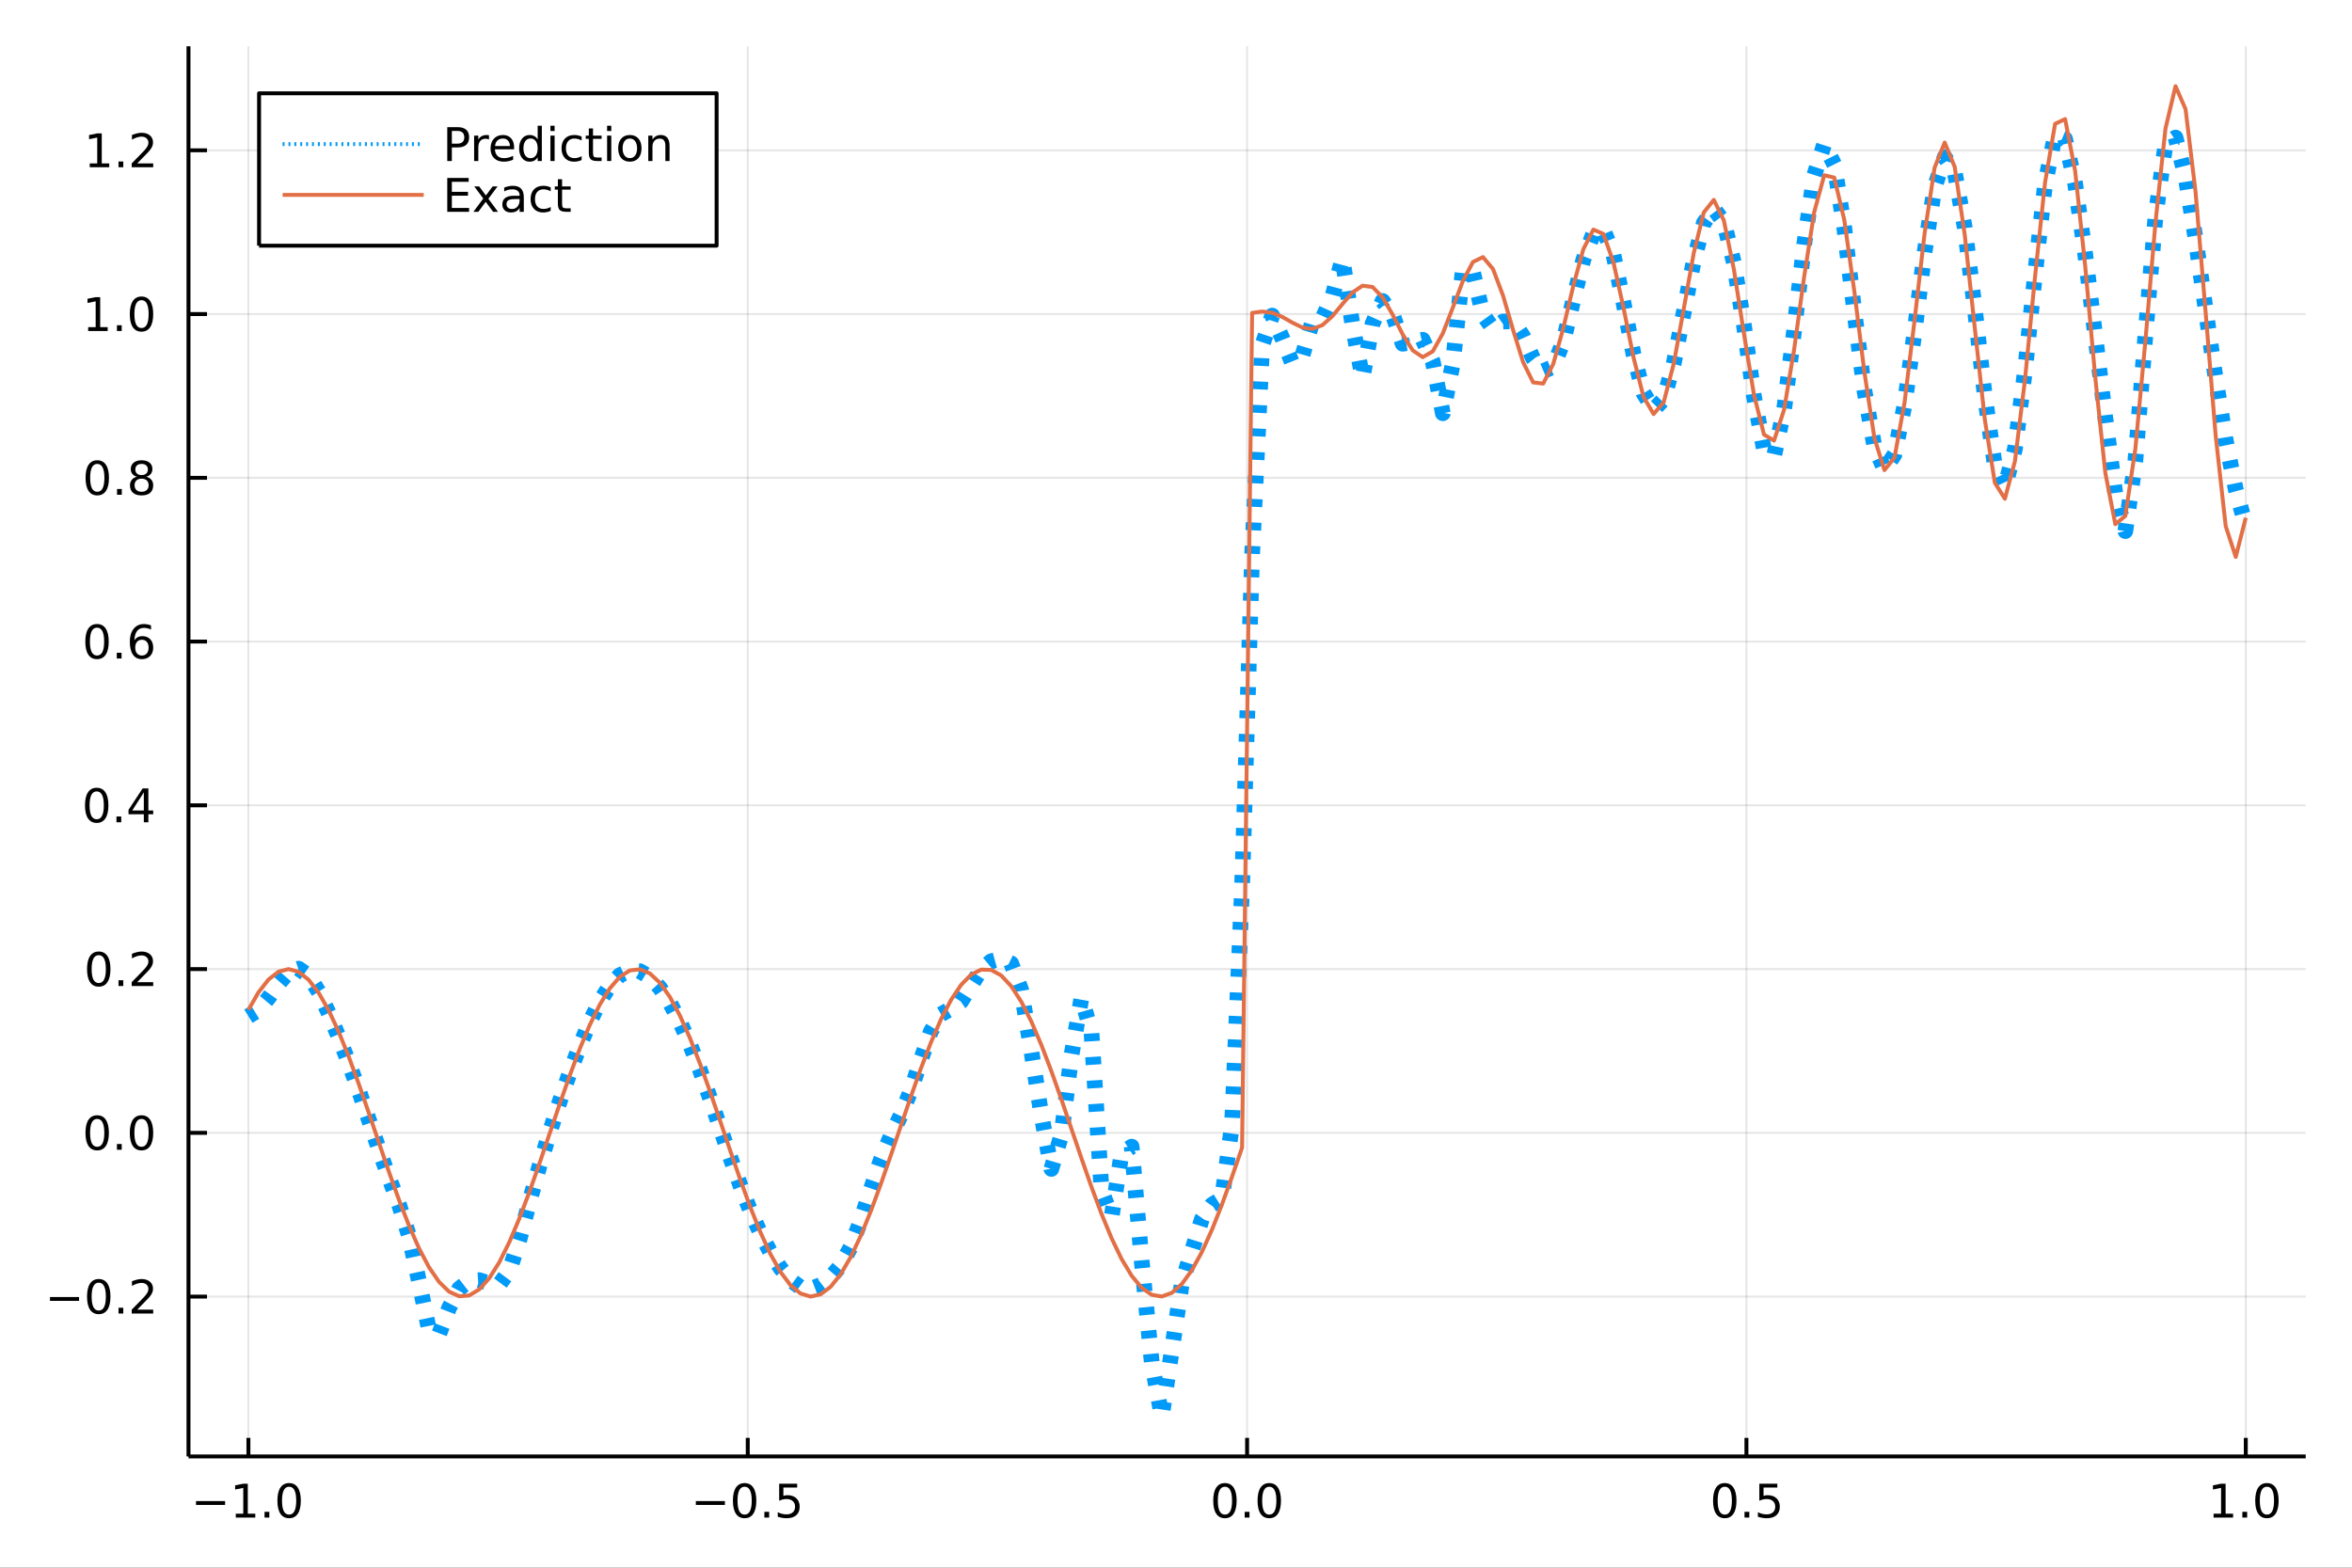 <?xml version="1.0" encoding="utf-8"?>
<svg xmlns="http://www.w3.org/2000/svg" xmlns:xlink="http://www.w3.org/1999/xlink" width="600" height="400" viewBox="0 0 2400 1600">
<rect x="0" y="0" width="2400" height="1600" fill="#333333" stroke="none"/>
<defs>
  <clipPath id="clip690">
    <rect x="0" y="0" width="2400" height="1600"/>
  </clipPath>
</defs>
<path clip-path="url(#clip690)" d="
M0 1600 L2400 1600 L2400 0 L0 0  Z
  " fill="#ffffff" fill-rule="evenodd" fill-opacity="1"/>
<defs>
  <clipPath id="clip691">
    <rect x="480" y="0" width="1681" height="1600"/>
  </clipPath>
</defs>
<path clip-path="url(#clip690)" d="
M192.339 1486.45 L2352.76 1486.45 L2352.76 47.244 L192.339 47.244  Z
  " fill="#ffffff" fill-rule="evenodd" fill-opacity="1"/>
<defs>
  <clipPath id="clip692">
    <rect x="192" y="47" width="2161" height="1440"/>
  </clipPath>
</defs>
<polyline clip-path="url(#clip692)" style="stroke:#000000; stroke-linecap:butt; stroke-linejoin:round; stroke-width:2; stroke-opacity:0.1; fill:none" points="
  253.483,1486.45 253.483,47.244 
  "/>
<polyline clip-path="url(#clip692)" style="stroke:#000000; stroke-linecap:butt; stroke-linejoin:round; stroke-width:2; stroke-opacity:0.1; fill:none" points="
  763.015,1486.45 763.015,47.244 
  "/>
<polyline clip-path="url(#clip692)" style="stroke:#000000; stroke-linecap:butt; stroke-linejoin:round; stroke-width:2; stroke-opacity:0.1; fill:none" points="
  1272.55,1486.45 1272.55,47.244 
  "/>
<polyline clip-path="url(#clip692)" style="stroke:#000000; stroke-linecap:butt; stroke-linejoin:round; stroke-width:2; stroke-opacity:0.1; fill:none" points="
  1782.08,1486.45 1782.08,47.244 
  "/>
<polyline clip-path="url(#clip692)" style="stroke:#000000; stroke-linecap:butt; stroke-linejoin:round; stroke-width:2; stroke-opacity:0.1; fill:none" points="
  2291.61,1486.45 2291.61,47.244 
  "/>
<polyline clip-path="url(#clip690)" style="stroke:#000000; stroke-linecap:butt; stroke-linejoin:round; stroke-width:4; stroke-opacity:1; fill:none" points="
  192.339,1486.45 2352.76,1486.45 
  "/>
<polyline clip-path="url(#clip690)" style="stroke:#000000; stroke-linecap:butt; stroke-linejoin:round; stroke-width:4; stroke-opacity:1; fill:none" points="
  253.483,1486.45 253.483,1467.55 
  "/>
<polyline clip-path="url(#clip690)" style="stroke:#000000; stroke-linecap:butt; stroke-linejoin:round; stroke-width:4; stroke-opacity:1; fill:none" points="
  763.015,1486.45 763.015,1467.55 
  "/>
<polyline clip-path="url(#clip690)" style="stroke:#000000; stroke-linecap:butt; stroke-linejoin:round; stroke-width:4; stroke-opacity:1; fill:none" points="
  1272.55,1486.45 1272.55,1467.55 
  "/>
<polyline clip-path="url(#clip690)" style="stroke:#000000; stroke-linecap:butt; stroke-linejoin:round; stroke-width:4; stroke-opacity:1; fill:none" points="
  1782.08,1486.45 1782.08,1467.55 
  "/>
<polyline clip-path="url(#clip690)" style="stroke:#000000; stroke-linecap:butt; stroke-linejoin:round; stroke-width:4; stroke-opacity:1; fill:none" points="
  2291.61,1486.45 2291.61,1467.55 
  "/>
<path clip-path="url(#clip690)" d="M200.011 1532.02 L229.686 1532.02 L229.686 1535.95 L200.011 1535.95 L200.011 1532.02 Z" fill="#000000" fill-rule="evenodd" fill-opacity="1" /><path clip-path="url(#clip690)" d="M240.589 1544.91 L248.228 1544.91 L248.228 1518.55 L239.918 1520.21 L239.918 1515.95 L248.182 1514.29 L252.858 1514.29 L252.858 1544.91 L260.497 1544.91 L260.497 1548.85 L240.589 1548.85 L240.589 1544.91 Z" fill="#000000" fill-rule="evenodd" fill-opacity="1" /><path clip-path="url(#clip690)" d="M269.941 1542.97 L274.825 1542.97 L274.825 1548.85 L269.941 1548.85 L269.941 1542.97 Z" fill="#000000" fill-rule="evenodd" fill-opacity="1" /><path clip-path="url(#clip690)" d="M295.01 1517.37 Q291.399 1517.37 289.57 1520.93 Q287.765 1524.47 287.765 1531.6 Q287.765 1538.71 289.57 1542.27 Q291.399 1545.82 295.01 1545.82 Q298.644 1545.82 300.45 1542.27 Q302.279 1538.71 302.279 1531.6 Q302.279 1524.47 300.45 1520.93 Q298.644 1517.37 295.01 1517.37 M295.01 1513.66 Q300.82 1513.66 303.876 1518.27 Q306.955 1522.85 306.955 1531.6 Q306.955 1540.33 303.876 1544.94 Q300.82 1549.52 295.01 1549.52 Q289.2 1549.52 286.121 1544.94 Q283.066 1540.33 283.066 1531.6 Q283.066 1522.85 286.121 1518.27 Q289.2 1513.66 295.01 1513.66 Z" fill="#000000" fill-rule="evenodd" fill-opacity="1" /><path clip-path="url(#clip690)" d="M710.041 1532.02 L739.717 1532.02 L739.717 1535.95 L710.041 1535.95 L710.041 1532.02 Z" fill="#000000" fill-rule="evenodd" fill-opacity="1" /><path clip-path="url(#clip690)" d="M759.809 1517.37 Q756.198 1517.37 754.369 1520.93 Q752.564 1524.47 752.564 1531.6 Q752.564 1538.71 754.369 1542.27 Q756.198 1545.82 759.809 1545.82 Q763.443 1545.82 765.249 1542.27 Q767.077 1538.71 767.077 1531.6 Q767.077 1524.47 765.249 1520.93 Q763.443 1517.37 759.809 1517.37 M759.809 1513.66 Q765.619 1513.66 768.675 1518.27 Q771.753 1522.85 771.753 1531.6 Q771.753 1540.33 768.675 1544.94 Q765.619 1549.52 759.809 1549.52 Q753.999 1549.52 750.92 1544.94 Q747.865 1540.33 747.865 1531.6 Q747.865 1522.85 750.92 1518.27 Q753.999 1513.66 759.809 1513.66 Z" fill="#000000" fill-rule="evenodd" fill-opacity="1" /><path clip-path="url(#clip690)" d="M779.971 1542.97 L784.855 1542.97 L784.855 1548.85 L779.971 1548.85 L779.971 1542.97 Z" fill="#000000" fill-rule="evenodd" fill-opacity="1" /><path clip-path="url(#clip690)" d="M795.087 1514.29 L813.443 1514.29 L813.443 1518.22 L799.369 1518.22 L799.369 1526.7 Q800.387 1526.35 801.406 1526.19 Q802.425 1526 803.443 1526 Q809.23 1526 812.61 1529.17 Q815.989 1532.34 815.989 1537.76 Q815.989 1543.34 812.517 1546.44 Q809.045 1549.52 802.725 1549.52 Q800.55 1549.52 798.281 1549.15 Q796.036 1548.78 793.628 1548.04 L793.628 1543.34 Q795.712 1544.47 797.934 1545.03 Q800.156 1545.58 802.633 1545.58 Q806.637 1545.58 808.975 1543.48 Q811.313 1541.37 811.313 1537.76 Q811.313 1534.15 808.975 1532.04 Q806.637 1529.94 802.633 1529.94 Q800.758 1529.94 798.883 1530.35 Q797.031 1530.77 795.087 1531.65 L795.087 1514.29 Z" fill="#000000" fill-rule="evenodd" fill-opacity="1" /><path clip-path="url(#clip690)" d="M1249.93 1517.37 Q1246.32 1517.37 1244.49 1520.93 Q1242.69 1524.47 1242.69 1531.6 Q1242.69 1538.71 1244.49 1542.27 Q1246.32 1545.82 1249.93 1545.82 Q1253.57 1545.82 1255.37 1542.27 Q1257.2 1538.71 1257.2 1531.6 Q1257.2 1524.47 1255.37 1520.93 Q1253.57 1517.37 1249.93 1517.37 M1249.93 1513.66 Q1255.74 1513.66 1258.8 1518.27 Q1261.88 1522.85 1261.88 1531.6 Q1261.88 1540.33 1258.8 1544.94 Q1255.74 1549.52 1249.93 1549.52 Q1244.12 1549.52 1241.04 1544.94 Q1237.99 1540.33 1237.99 1531.6 Q1237.99 1522.85 1241.04 1518.27 Q1244.12 1513.66 1249.93 1513.66 Z" fill="#000000" fill-rule="evenodd" fill-opacity="1" /><path clip-path="url(#clip690)" d="M1270.09 1542.97 L1274.98 1542.97 L1274.98 1548.85 L1270.09 1548.85 L1270.09 1542.97 Z" fill="#000000" fill-rule="evenodd" fill-opacity="1" /><path clip-path="url(#clip690)" d="M1295.16 1517.37 Q1291.55 1517.37 1289.72 1520.93 Q1287.92 1524.47 1287.92 1531.6 Q1287.92 1538.71 1289.72 1542.27 Q1291.55 1545.82 1295.16 1545.82 Q1298.8 1545.82 1300.6 1542.27 Q1302.43 1538.71 1302.43 1531.6 Q1302.43 1524.47 1300.6 1520.93 Q1298.8 1517.37 1295.16 1517.37 M1295.16 1513.66 Q1300.97 1513.66 1304.03 1518.27 Q1307.11 1522.85 1307.11 1531.6 Q1307.11 1540.33 1304.03 1544.94 Q1300.97 1549.52 1295.16 1549.52 Q1289.35 1549.52 1286.27 1544.94 Q1283.22 1540.33 1283.22 1531.6 Q1283.22 1522.85 1286.27 1518.27 Q1289.35 1513.66 1295.16 1513.66 Z" fill="#000000" fill-rule="evenodd" fill-opacity="1" /><path clip-path="url(#clip690)" d="M1759.96 1517.37 Q1756.35 1517.37 1754.52 1520.93 Q1752.72 1524.47 1752.72 1531.6 Q1752.72 1538.71 1754.52 1542.27 Q1756.35 1545.82 1759.96 1545.82 Q1763.6 1545.82 1765.4 1542.27 Q1767.23 1538.71 1767.23 1531.6 Q1767.23 1524.47 1765.4 1520.93 Q1763.6 1517.37 1759.96 1517.37 M1759.96 1513.66 Q1765.77 1513.66 1768.83 1518.27 Q1771.91 1522.85 1771.91 1531.6 Q1771.91 1540.33 1768.83 1544.94 Q1765.77 1549.52 1759.96 1549.52 Q1754.15 1549.52 1751.07 1544.94 Q1748.02 1540.33 1748.02 1531.6 Q1748.02 1522.85 1751.07 1518.27 Q1754.15 1513.66 1759.96 1513.66 Z" fill="#000000" fill-rule="evenodd" fill-opacity="1" /><path clip-path="url(#clip690)" d="M1780.12 1542.97 L1785.01 1542.97 L1785.01 1548.85 L1780.12 1548.85 L1780.12 1542.97 Z" fill="#000000" fill-rule="evenodd" fill-opacity="1" /><path clip-path="url(#clip690)" d="M1795.24 1514.29 L1813.6 1514.29 L1813.6 1518.22 L1799.52 1518.22 L1799.52 1526.7 Q1800.54 1526.35 1801.56 1526.19 Q1802.58 1526 1803.6 1526 Q1809.38 1526 1812.76 1529.17 Q1816.14 1532.34 1816.14 1537.76 Q1816.14 1543.34 1812.67 1546.44 Q1809.2 1549.52 1802.88 1549.52 Q1800.7 1549.52 1798.43 1549.15 Q1796.19 1548.78 1793.78 1548.04 L1793.78 1543.34 Q1795.86 1544.47 1798.09 1545.03 Q1800.31 1545.58 1802.79 1545.58 Q1806.79 1545.58 1809.13 1543.48 Q1811.47 1541.37 1811.47 1537.76 Q1811.47 1534.15 1809.13 1532.04 Q1806.79 1529.94 1802.79 1529.94 Q1800.91 1529.94 1799.04 1530.35 Q1797.18 1530.77 1795.24 1531.65 L1795.24 1514.29 Z" fill="#000000" fill-rule="evenodd" fill-opacity="1" /><path clip-path="url(#clip690)" d="M2258.76 1544.91 L2266.4 1544.91 L2266.4 1518.55 L2258.09 1520.21 L2258.09 1515.95 L2266.36 1514.29 L2271.03 1514.29 L2271.03 1544.91 L2278.67 1544.91 L2278.67 1548.85 L2258.76 1548.85 L2258.76 1544.91 Z" fill="#000000" fill-rule="evenodd" fill-opacity="1" /><path clip-path="url(#clip690)" d="M2288.12 1542.97 L2293 1542.97 L2293 1548.85 L2288.12 1548.85 L2288.12 1542.97 Z" fill="#000000" fill-rule="evenodd" fill-opacity="1" /><path clip-path="url(#clip690)" d="M2313.19 1517.37 Q2309.57 1517.37 2307.75 1520.93 Q2305.94 1524.47 2305.94 1531.6 Q2305.94 1538.71 2307.75 1542.27 Q2309.57 1545.82 2313.19 1545.82 Q2316.82 1545.82 2318.63 1542.27 Q2320.45 1538.71 2320.45 1531.6 Q2320.45 1524.47 2318.63 1520.93 Q2316.82 1517.37 2313.19 1517.37 M2313.19 1513.66 Q2319 1513.66 2322.05 1518.27 Q2325.13 1522.85 2325.13 1531.6 Q2325.13 1540.33 2322.05 1544.94 Q2319 1549.52 2313.19 1549.52 Q2307.38 1549.52 2304.3 1544.94 Q2301.24 1540.33 2301.24 1531.6 Q2301.24 1522.85 2304.3 1518.27 Q2307.38 1513.66 2313.19 1513.66 Z" fill="#000000" fill-rule="evenodd" fill-opacity="1" /><polyline clip-path="url(#clip692)" style="stroke:#000000; stroke-linecap:butt; stroke-linejoin:round; stroke-width:2; stroke-opacity:0.1; fill:none" points="
  192.339,1323.31 2352.76,1323.31 
  "/>
<polyline clip-path="url(#clip692)" style="stroke:#000000; stroke-linecap:butt; stroke-linejoin:round; stroke-width:2; stroke-opacity:0.1; fill:none" points="
  192.339,1156.18 2352.76,1156.18 
  "/>
<polyline clip-path="url(#clip692)" style="stroke:#000000; stroke-linecap:butt; stroke-linejoin:round; stroke-width:2; stroke-opacity:0.1; fill:none" points="
  192.339,989.054 2352.76,989.054 
  "/>
<polyline clip-path="url(#clip692)" style="stroke:#000000; stroke-linecap:butt; stroke-linejoin:round; stroke-width:2; stroke-opacity:0.1; fill:none" points="
  192.339,821.927 2352.76,821.927 
  "/>
<polyline clip-path="url(#clip692)" style="stroke:#000000; stroke-linecap:butt; stroke-linejoin:round; stroke-width:2; stroke-opacity:0.1; fill:none" points="
  192.339,654.8 2352.76,654.8 
  "/>
<polyline clip-path="url(#clip692)" style="stroke:#000000; stroke-linecap:butt; stroke-linejoin:round; stroke-width:2; stroke-opacity:0.1; fill:none" points="
  192.339,487.673 2352.76,487.673 
  "/>
<polyline clip-path="url(#clip692)" style="stroke:#000000; stroke-linecap:butt; stroke-linejoin:round; stroke-width:2; stroke-opacity:0.1; fill:none" points="
  192.339,320.546 2352.76,320.546 
  "/>
<polyline clip-path="url(#clip692)" style="stroke:#000000; stroke-linecap:butt; stroke-linejoin:round; stroke-width:2; stroke-opacity:0.1; fill:none" points="
  192.339,153.419 2352.76,153.419 
  "/>
<polyline clip-path="url(#clip690)" style="stroke:#000000; stroke-linecap:butt; stroke-linejoin:round; stroke-width:4; stroke-opacity:1; fill:none" points="
  192.339,1486.45 192.339,47.244 
  "/>
<polyline clip-path="url(#clip690)" style="stroke:#000000; stroke-linecap:butt; stroke-linejoin:round; stroke-width:4; stroke-opacity:1; fill:none" points="
  192.339,1323.31 211.236,1323.31 
  "/>
<polyline clip-path="url(#clip690)" style="stroke:#000000; stroke-linecap:butt; stroke-linejoin:round; stroke-width:4; stroke-opacity:1; fill:none" points="
  192.339,1156.18 211.236,1156.18 
  "/>
<polyline clip-path="url(#clip690)" style="stroke:#000000; stroke-linecap:butt; stroke-linejoin:round; stroke-width:4; stroke-opacity:1; fill:none" points="
  192.339,989.054 211.236,989.054 
  "/>
<polyline clip-path="url(#clip690)" style="stroke:#000000; stroke-linecap:butt; stroke-linejoin:round; stroke-width:4; stroke-opacity:1; fill:none" points="
  192.339,821.927 211.236,821.927 
  "/>
<polyline clip-path="url(#clip690)" style="stroke:#000000; stroke-linecap:butt; stroke-linejoin:round; stroke-width:4; stroke-opacity:1; fill:none" points="
  192.339,654.8 211.236,654.8 
  "/>
<polyline clip-path="url(#clip690)" style="stroke:#000000; stroke-linecap:butt; stroke-linejoin:round; stroke-width:4; stroke-opacity:1; fill:none" points="
  192.339,487.673 211.236,487.673 
  "/>
<polyline clip-path="url(#clip690)" style="stroke:#000000; stroke-linecap:butt; stroke-linejoin:round; stroke-width:4; stroke-opacity:1; fill:none" points="
  192.339,320.546 211.236,320.546 
  "/>
<polyline clip-path="url(#clip690)" style="stroke:#000000; stroke-linecap:butt; stroke-linejoin:round; stroke-width:4; stroke-opacity:1; fill:none" points="
  192.339,153.419 211.236,153.419 
  "/>
<path clip-path="url(#clip690)" d="M50.992 1323.76 L80.668 1323.76 L80.668 1327.69 L50.992 1327.69 L50.992 1323.76 Z" fill="#000000" fill-rule="evenodd" fill-opacity="1" /><path clip-path="url(#clip690)" d="M100.76 1309.11 Q97.149 1309.11 95.321 1312.67 Q93.515 1316.21 93.515 1323.34 Q93.515 1330.45 95.321 1334.01 Q97.149 1337.56 100.76 1337.56 Q104.395 1337.56 106.2 1334.01 Q108.029 1330.45 108.029 1323.34 Q108.029 1316.21 106.2 1312.67 Q104.395 1309.11 100.76 1309.11 M100.76 1305.4 Q106.571 1305.4 109.626 1310.01 Q112.705 1314.59 112.705 1323.34 Q112.705 1332.07 109.626 1336.68 Q106.571 1341.26 100.76 1341.26 Q94.95 1341.26 91.871 1336.68 Q88.816 1332.07 88.816 1323.34 Q88.816 1314.59 91.871 1310.01 Q94.95 1305.4 100.76 1305.4 Z" fill="#000000" fill-rule="evenodd" fill-opacity="1" /><path clip-path="url(#clip690)" d="M120.922 1334.71 L125.807 1334.71 L125.807 1340.59 L120.922 1340.59 L120.922 1334.71 Z" fill="#000000" fill-rule="evenodd" fill-opacity="1" /><path clip-path="url(#clip690)" d="M140.019 1336.65 L156.339 1336.65 L156.339 1340.59 L134.394 1340.59 L134.394 1336.65 Q137.056 1333.9 141.64 1329.27 Q146.246 1324.62 147.427 1323.27 Q149.672 1320.75 150.552 1319.01 Q151.455 1317.25 151.455 1315.56 Q151.455 1312.81 149.51 1311.07 Q147.589 1309.34 144.487 1309.34 Q142.288 1309.34 139.834 1310.1 Q137.404 1310.87 134.626 1312.42 L134.626 1307.69 Q137.45 1306.56 139.904 1305.98 Q142.357 1305.4 144.394 1305.4 Q149.765 1305.4 152.959 1308.09 Q156.154 1310.77 156.154 1315.26 Q156.154 1317.39 155.343 1319.31 Q154.556 1321.21 152.45 1323.81 Q151.871 1324.48 148.769 1327.69 Q145.668 1330.89 140.019 1336.65 Z" fill="#000000" fill-rule="evenodd" fill-opacity="1" /><path clip-path="url(#clip690)" d="M99.163 1141.98 Q95.552 1141.98 93.723 1145.54 Q91.918 1149.09 91.918 1156.22 Q91.918 1163.32 93.723 1166.89 Q95.552 1170.43 99.163 1170.43 Q102.797 1170.43 104.603 1166.89 Q106.432 1163.32 106.432 1156.22 Q106.432 1149.09 104.603 1145.54 Q102.797 1141.98 99.163 1141.98 M99.163 1138.28 Q104.973 1138.28 108.029 1142.88 Q111.108 1147.47 111.108 1156.22 Q111.108 1164.94 108.029 1169.55 Q104.973 1174.13 99.163 1174.13 Q93.353 1174.13 90.274 1169.55 Q87.219 1164.94 87.219 1156.22 Q87.219 1147.47 90.274 1142.88 Q93.353 1138.28 99.163 1138.28 Z" fill="#000000" fill-rule="evenodd" fill-opacity="1" /><path clip-path="url(#clip690)" d="M119.325 1167.58 L124.209 1167.58 L124.209 1173.46 L119.325 1173.46 L119.325 1167.58 Z" fill="#000000" fill-rule="evenodd" fill-opacity="1" /><path clip-path="url(#clip690)" d="M144.394 1141.98 Q140.783 1141.98 138.955 1145.54 Q137.149 1149.09 137.149 1156.22 Q137.149 1163.32 138.955 1166.89 Q140.783 1170.43 144.394 1170.43 Q148.029 1170.43 149.834 1166.89 Q151.663 1163.32 151.663 1156.22 Q151.663 1149.09 149.834 1145.54 Q148.029 1141.98 144.394 1141.98 M144.394 1138.28 Q150.205 1138.28 153.26 1142.88 Q156.339 1147.47 156.339 1156.22 Q156.339 1164.94 153.26 1169.55 Q150.205 1174.13 144.394 1174.13 Q138.584 1174.13 135.506 1169.55 Q132.45 1164.94 132.45 1156.22 Q132.45 1147.47 135.506 1142.88 Q138.584 1138.28 144.394 1138.28 Z" fill="#000000" fill-rule="evenodd" fill-opacity="1" /><path clip-path="url(#clip690)" d="M100.76 974.853 Q97.149 974.853 95.321 978.417 Q93.515 981.959 93.515 989.089 Q93.515 996.195 95.321 999.76 Q97.149 1003.3 100.76 1003.3 Q104.395 1003.3 106.2 999.76 Q108.029 996.195 108.029 989.089 Q108.029 981.959 106.2 978.417 Q104.395 974.853 100.76 974.853 M100.76 971.149 Q106.571 971.149 109.626 975.755 Q112.705 980.339 112.705 989.089 Q112.705 997.815 109.626 1002.42 Q106.571 1007.01 100.76 1007.01 Q94.95 1007.01 91.871 1002.42 Q88.816 997.815 88.816 989.089 Q88.816 980.339 91.871 975.755 Q94.95 971.149 100.76 971.149 Z" fill="#000000" fill-rule="evenodd" fill-opacity="1" /><path clip-path="url(#clip690)" d="M120.922 1000.45 L125.807 1000.45 L125.807 1006.33 L120.922 1006.33 L120.922 1000.45 Z" fill="#000000" fill-rule="evenodd" fill-opacity="1" /><path clip-path="url(#clip690)" d="M140.019 1002.4 L156.339 1002.4 L156.339 1006.33 L134.394 1006.33 L134.394 1002.4 Q137.056 999.644 141.64 995.014 Q146.246 990.362 147.427 989.019 Q149.672 986.496 150.552 984.76 Q151.455 983.001 151.455 981.311 Q151.455 978.556 149.51 976.82 Q147.589 975.084 144.487 975.084 Q142.288 975.084 139.834 975.848 Q137.404 976.612 134.626 978.163 L134.626 973.441 Q137.45 972.306 139.904 971.728 Q142.357 971.149 144.394 971.149 Q149.765 971.149 152.959 973.834 Q156.154 976.519 156.154 981.01 Q156.154 983.14 155.343 985.061 Q154.556 986.959 152.45 989.552 Q151.871 990.223 148.769 993.44 Q145.668 996.635 140.019 1002.4 Z" fill="#000000" fill-rule="evenodd" fill-opacity="1" /><path clip-path="url(#clip690)" d="M98.677 807.726 Q95.066 807.726 93.237 811.29 Q91.432 814.832 91.432 821.962 Q91.432 829.068 93.237 832.633 Q95.066 836.175 98.677 836.175 Q102.311 836.175 104.117 832.633 Q105.946 829.068 105.946 821.962 Q105.946 814.832 104.117 811.29 Q102.311 807.726 98.677 807.726 M98.677 804.022 Q104.487 804.022 107.543 808.628 Q110.621 813.212 110.621 821.962 Q110.621 830.688 107.543 835.295 Q104.487 839.878 98.677 839.878 Q92.867 839.878 89.788 835.295 Q86.733 830.688 86.733 821.962 Q86.733 813.212 89.788 808.628 Q92.867 804.022 98.677 804.022 Z" fill="#000000" fill-rule="evenodd" fill-opacity="1" /><path clip-path="url(#clip690)" d="M118.839 833.327 L123.723 833.327 L123.723 839.207 L118.839 839.207 L118.839 833.327 Z" fill="#000000" fill-rule="evenodd" fill-opacity="1" /><path clip-path="url(#clip690)" d="M146.756 808.721 L134.95 827.17 L146.756 827.17 L146.756 808.721 M145.529 804.647 L151.408 804.647 L151.408 827.17 L156.339 827.17 L156.339 831.059 L151.408 831.059 L151.408 839.207 L146.756 839.207 L146.756 831.059 L131.154 831.059 L131.154 826.545 L145.529 804.647 Z" fill="#000000" fill-rule="evenodd" fill-opacity="1" /><path clip-path="url(#clip690)" d="M99.001 640.599 Q95.39 640.599 93.561 644.163 Q91.756 647.705 91.756 654.835 Q91.756 661.941 93.561 665.506 Q95.39 669.048 99.001 669.048 Q102.635 669.048 104.441 665.506 Q106.27 661.941 106.27 654.835 Q106.27 647.705 104.441 644.163 Q102.635 640.599 99.001 640.599 M99.001 636.895 Q104.811 636.895 107.867 641.501 Q110.946 646.085 110.946 654.835 Q110.946 663.561 107.867 668.168 Q104.811 672.751 99.001 672.751 Q93.191 672.751 90.112 668.168 Q87.057 663.561 87.057 654.835 Q87.057 646.085 90.112 641.501 Q93.191 636.895 99.001 636.895 Z" fill="#000000" fill-rule="evenodd" fill-opacity="1" /><path clip-path="url(#clip690)" d="M119.163 666.2 L124.047 666.2 L124.047 672.08 L119.163 672.08 L119.163 666.2 Z" fill="#000000" fill-rule="evenodd" fill-opacity="1" /><path clip-path="url(#clip690)" d="M144.811 652.936 Q141.663 652.936 139.811 655.089 Q137.982 657.242 137.982 660.992 Q137.982 664.719 139.811 666.895 Q141.663 669.048 144.811 669.048 Q147.959 669.048 149.788 666.895 Q151.64 664.719 151.64 660.992 Q151.64 657.242 149.788 655.089 Q147.959 652.936 144.811 652.936 M154.093 638.284 L154.093 642.543 Q152.334 641.71 150.529 641.27 Q148.746 640.83 146.987 640.83 Q142.357 640.83 139.904 643.955 Q137.473 647.08 137.126 653.399 Q138.492 651.386 140.552 650.321 Q142.612 649.233 145.089 649.233 Q150.297 649.233 153.306 652.404 Q156.339 655.552 156.339 660.992 Q156.339 666.316 153.191 669.534 Q150.043 672.751 144.811 672.751 Q138.816 672.751 135.644 668.168 Q132.473 663.561 132.473 654.835 Q132.473 646.64 136.362 641.779 Q140.251 636.895 146.802 636.895 Q148.561 636.895 150.343 637.242 Q152.149 637.589 154.093 638.284 Z" fill="#000000" fill-rule="evenodd" fill-opacity="1" /><path clip-path="url(#clip690)" d="M99.256 473.472 Q95.645 473.472 93.816 477.036 Q92.01 480.578 92.01 487.708 Q92.01 494.814 93.816 498.379 Q95.645 501.921 99.256 501.921 Q102.89 501.921 104.696 498.379 Q106.524 494.814 106.524 487.708 Q106.524 480.578 104.696 477.036 Q102.89 473.472 99.256 473.472 M99.256 469.768 Q105.066 469.768 108.121 474.374 Q111.2 478.958 111.2 487.708 Q111.2 496.434 108.121 501.041 Q105.066 505.624 99.256 505.624 Q93.446 505.624 90.367 501.041 Q87.311 496.434 87.311 487.708 Q87.311 478.958 90.367 474.374 Q93.446 469.768 99.256 469.768 Z" fill="#000000" fill-rule="evenodd" fill-opacity="1" /><path clip-path="url(#clip690)" d="M119.418 499.073 L124.302 499.073 L124.302 504.953 L119.418 504.953 L119.418 499.073 Z" fill="#000000" fill-rule="evenodd" fill-opacity="1" /><path clip-path="url(#clip690)" d="M144.487 488.541 Q141.154 488.541 139.232 490.323 Q137.334 492.106 137.334 495.231 Q137.334 498.356 139.232 500.138 Q141.154 501.921 144.487 501.921 Q147.82 501.921 149.742 500.138 Q151.663 498.333 151.663 495.231 Q151.663 492.106 149.742 490.323 Q147.843 488.541 144.487 488.541 M139.811 486.55 Q136.802 485.81 135.112 483.749 Q133.445 481.689 133.445 478.726 Q133.445 474.583 136.385 472.175 Q139.348 469.768 144.487 469.768 Q149.649 469.768 152.589 472.175 Q155.529 474.583 155.529 478.726 Q155.529 481.689 153.839 483.749 Q152.172 485.81 149.186 486.55 Q152.566 487.337 154.441 489.629 Q156.339 491.921 156.339 495.231 Q156.339 500.254 153.26 502.939 Q150.205 505.624 144.487 505.624 Q138.769 505.624 135.691 502.939 Q132.635 500.254 132.635 495.231 Q132.635 491.921 134.533 489.629 Q136.431 487.337 139.811 486.55 M138.098 479.166 Q138.098 481.851 139.765 483.356 Q141.455 484.86 144.487 484.86 Q147.496 484.86 149.186 483.356 Q150.899 481.851 150.899 479.166 Q150.899 476.481 149.186 474.976 Q147.496 473.472 144.487 473.472 Q141.455 473.472 139.765 474.976 Q138.098 476.481 138.098 479.166 Z" fill="#000000" fill-rule="evenodd" fill-opacity="1" /><path clip-path="url(#clip690)" d="M89.973 333.891 L97.612 333.891 L97.612 307.525 L89.302 309.192 L89.302 304.933 L97.566 303.266 L102.242 303.266 L102.242 333.891 L109.881 333.891 L109.881 337.826 L89.973 337.826 L89.973 333.891 Z" fill="#000000" fill-rule="evenodd" fill-opacity="1" /><path clip-path="url(#clip690)" d="M119.325 331.946 L124.209 331.946 L124.209 337.826 L119.325 337.826 L119.325 331.946 Z" fill="#000000" fill-rule="evenodd" fill-opacity="1" /><path clip-path="url(#clip690)" d="M144.394 306.345 Q140.783 306.345 138.955 309.909 Q137.149 313.451 137.149 320.581 Q137.149 327.687 138.955 331.252 Q140.783 334.794 144.394 334.794 Q148.029 334.794 149.834 331.252 Q151.663 327.687 151.663 320.581 Q151.663 313.451 149.834 309.909 Q148.029 306.345 144.394 306.345 M144.394 302.641 Q150.205 302.641 153.26 307.247 Q156.339 311.831 156.339 320.581 Q156.339 329.307 153.26 333.914 Q150.205 338.497 144.394 338.497 Q138.584 338.497 135.506 333.914 Q132.45 329.307 132.45 320.581 Q132.45 311.831 135.506 307.247 Q138.584 302.641 144.394 302.641 Z" fill="#000000" fill-rule="evenodd" fill-opacity="1" /><path clip-path="url(#clip690)" d="M91.571 166.764 L99.21 166.764 L99.21 140.398 L90.899 142.065 L90.899 137.806 L99.163 136.139 L103.839 136.139 L103.839 166.764 L111.478 166.764 L111.478 170.699 L91.571 170.699 L91.571 166.764 Z" fill="#000000" fill-rule="evenodd" fill-opacity="1" /><path clip-path="url(#clip690)" d="M120.922 164.819 L125.807 164.819 L125.807 170.699 L120.922 170.699 L120.922 164.819 Z" fill="#000000" fill-rule="evenodd" fill-opacity="1" /><path clip-path="url(#clip690)" d="M140.019 166.764 L156.339 166.764 L156.339 170.699 L134.394 170.699 L134.394 166.764 Q137.056 164.009 141.64 159.38 Q146.246 154.727 147.427 153.384 Q149.672 150.861 150.552 149.125 Q151.455 147.366 151.455 145.676 Q151.455 142.921 149.51 141.185 Q147.589 139.449 144.487 139.449 Q142.288 139.449 139.834 140.213 Q137.404 140.977 134.626 142.528 L134.626 137.806 Q137.45 136.671 139.904 136.093 Q142.357 135.514 144.394 135.514 Q149.765 135.514 152.959 138.199 Q156.154 140.884 156.154 145.375 Q156.154 147.505 155.343 149.426 Q154.556 151.324 152.45 153.917 Q151.871 154.588 148.769 157.806 Q145.668 161 140.019 166.764 Z" fill="#000000" fill-rule="evenodd" fill-opacity="1" /><polyline clip-path="url(#clip692)" style="stroke:#009af9; stroke-linecap:butt; stroke-linejoin:round; stroke-width:16; stroke-opacity:1; fill:none" stroke-dasharray="8, 16" points="
  253.483,1037.16 263.725,1030.75 273.966,1018.52 284.208,1003.98 294.45,992.237 304.692,988.619 314.934,995.794 325.176,1012.2 335.418,1034.03 345.659,1058.48 
  355.901,1084.73 366.143,1112.92 376.385,1142.76 386.627,1172.91 396.869,1201.64 407.111,1229.22 417.352,1261.29 427.594,1307.95 437.836,1357.71 448.078,1361.44 
  458.32,1334.71 468.562,1315.22 478.803,1307.25 489.045,1306.56 499.287,1309.82 509.529,1310.84 519.771,1297.05 530.013,1265.11 540.255,1226.58 550.497,1189.92 
  560.738,1156.2 570.98,1124.69 581.222,1095.13 591.464,1067.78 601.706,1043.22 611.948,1022.33 622.19,1006.12 632.431,995.372 642.673,990.432 652.915,991.202 
  663.157,997.293 673.399,1008.23 683.641,1023.57 693.882,1042.95 704.124,1066.02 714.366,1092.28 724.608,1120.97 734.85,1150.97 745.092,1180.93 755.334,1209.47 
  765.575,1235.53 775.817,1258.44 786.059,1277.97 796.301,1294.04 806.543,1306.34 816.785,1313.86 827.027,1315.49 837.268,1311.6 847.51,1303.75 857.752,1291.74 
  867.994,1272.93 878.236,1245.98 888.478,1214.22 898.72,1184.03 908.961,1159.44 919.203,1138.16 929.445,1112.9 939.687,1081.56 949.929,1052.55 960.171,1035.29 
  970.413,1029.34 980.654,1022.21 990.896,1005.85 1001.14,989.53 1011.38,981.108 1021.62,978.239 1031.86,983.276 1042.11,1010.51 1052.35,1072.36 1062.59,1137.78 
  1072.83,1193.01 1083.07,1158.31 1093.31,1077.16 1103.56,1018.22 1113.8,1054.16 1124.04,1215.26 1134.28,1241.96 1144.52,1176.92 1154.77,1170.27 1165.01,1287.12 
  1175.25,1390.43 1185.49,1445.72 1195.73,1378.09 1205.98,1309.55 1216.22,1276.74 1226.46,1244.14 1236.7,1229.59 1246.94,1223.15 1257.18,1147.91 1267.43,905.508 
  1277.67,566.035 1287.91,352.648 1298.15,322.119 1308.39,344.984 1318.64,370.814 1328.88,363.297 1339.12,328.52 1349.36,325.063 1359.6,302.594 1369.84,263.868 
  1380.09,331.87 1390.33,385.656 1400.57,330.335 1410.81,307.174 1421.05,320.787 1431.3,350.84 1441.54,349.126 1451.78,346.783 1462.02,369.047 1472.26,421.764 
  1482.51,370.787 1492.75,274.637 1502.99,277.638 1513.23,321.177 1523.47,335.395 1533.71,328.154 1543.96,327.77 1554.2,343.34 1564.44,365.913 1574.68,378.813 
  1584.92,374.447 1595.17,348.696 1605.41,306.287 1615.65,264.994 1625.89,238.423 1636.13,234.673 1646.38,260.002 1656.62,308.832 1666.86,361.787 1677.1,401.338 
  1687.34,418.072 1697.58,407.59 1707.83,371.333 1718.07,319.042 1728.31,266.195 1738.55,227.629 1748.79,213.048 1759.04,226.645 1769.28,268.105 1779.52,332.069 
  1789.76,404.579 1800,458.876 1810.24,465.477 1820.49,418.281 1830.73,337.413 1840.97,249.707 1851.21,179.049 1861.45,147.187 1871.7,167.79 1881.94,232.82 
  1892.18,317.903 1902.42,398.325 1912.66,455.837 1922.91,479.179 1933.15,463.971 1943.39,413.424 1953.63,338.581 1963.87,257.134 1974.11,190.907 1984.36,160.288 
  1994.6,175.6 2004.84,232.315 2015.08,315.016 2025.32,404.212 2035.57,475.287 2045.81,496.985 2056.05,458.17 2066.29,378.545 2076.53,280.137 2086.77,188.139 
  2097.02,137.571 2107.26,141.87 2117.5,187.466 2127.74,259.262 2137.98,342.659 2148.23,426.232 2158.47,503.758 2168.71,542.01 2178.95,470.337 2189.19,341.878 
  2199.44,221.225 2209.68,147.266 2219.92,140.403 2230.16,180.311 2240.4,243.728 2250.64,315.896 2260.89,386.705 2271.13,449.218 2281.37,499.515 2291.61,536.705 
  
  "/>
<polyline clip-path="url(#clip692)" style="stroke:#e26f46; stroke-linecap:butt; stroke-linejoin:round; stroke-width:4; stroke-opacity:1; fill:none" points="
  253.483,1030.67 263.725,1012.86 273.966,999.734 284.208,991.71 294.45,989.054 304.692,991.853 314.934,1000.02 325.176,1013.27 335.418,1031.2 345.659,1053.2 
  355.901,1078.56 366.143,1106.46 376.385,1135.98 386.627,1166.16 396.869,1196.01 407.111,1224.56 417.352,1250.88 427.594,1274.11 437.836,1293.5 448.078,1308.4 
  458.32,1318.33 468.562,1322.97 478.803,1322.16 489.045,1315.94 499.287,1304.51 509.529,1288.23 519.771,1267.65 530.013,1243.42 540.255,1216.35 550.497,1187.32 
  560.738,1157.27 570.98,1127.18 581.222,1098.04 591.464,1070.8 601.706,1046.34 611.948,1025.47 622.19,1008.87 632.431,997.069 642.673,990.465 652.915,989.27 
  663.157,993.522 673.399,1003.08 683.641,1017.64 693.882,1036.72 704.124,1059.7 714.366,1085.82 724.608,1114.25 734.85,1144.04 745.092,1174.23 755.334,1203.83 
  765.575,1231.87 775.817,1257.44 786.059,1279.71 796.301,1297.95 806.543,1311.56 816.785,1320.1 827.027,1323.29 837.268,1321.02 847.51,1313.38 857.752,1300.6 
  867.994,1283.11 878.236,1261.48 888.478,1236.41 898.72,1208.73 908.961,1179.32 919.203,1149.17 929.445,1119.24 939.687,1090.52 949.929,1063.94 960.171,1040.37 
  970.413,1020.58 980.654,1005.21 990.896,994.778 1001.14,989.61 1011.38,989.878 1021.62,995.573 1031.86,1006.51 1042.11,1022.33 1052.35,1042.52 1062.59,1066.42 
  1072.83,1093.25 1083.07,1122.14 1093.31,1152.13 1103.56,1182.26 1113.8,1211.53 1124.04,1239 1134.28,1263.77 1144.52,1285.02 1154.77,1302.07 1165.01,1314.36 
  1175.25,1321.49 1185.49,1323.22 1195.73,1319.5 1205.98,1310.44 1216.22,1296.36 1226.46,1277.7 1236.7,1255.07 1246.94,1229.22 1257.18,1200.98 1267.43,1171.28 
  1277.67,319.332 1287.91,317.951 1298.15,319.208 1308.39,323.393 1318.64,329.222 1328.88,334.233 1339.12,335.717 1349.36,331.862 1359.6,322.67 1369.84,310.278 
  1380.09,298.486 1390.33,291.597 1400.57,292.919 1410.81,303.429 1421.05,321.107 1431.3,341.226 1441.54,357.61 1451.78,364.521 1462.02,358.605 1472.26,340.25 
  1482.51,313.848 1492.75,286.79 1502.99,267.398 1513.23,262.374 1523.47,274.553 1533.71,301.684 1543.96,336.724 1554.2,369.64 1564.44,390.283 1574.68,391.506 
  1584.92,371.562 1595.17,335.011 1605.41,291.744 1615.65,254.318 1625.89,234.312 1636.13,238.76 1646.38,267.765 1656.62,314.07 1666.86,364.832 1677.1,405.183 
  1687.34,422.579 1697.58,410.683 1707.83,371.564 1718.07,315.496 1728.31,258.279 1738.55,216.792 1748.79,204.015 1759.04,224.996 1769.28,275.002 1779.52,340.512 
  1789.76,402.853 1800,443.525 1810.24,449.685 1820.49,418.171 1830.73,356.806 1840.97,282.511 1851.21,216.642 1861.45,178.854 1871.7,181.243 1881.94,224.515 
  1892.18,297.383 1902.42,379.479 1912.66,447.046 1922.91,479.81 1933.15,467.051 1943.39,411.065 1953.63,326.889 1963.87,238.289 1974.11,171.05 1984.36,145.474 
  1994.6,170.26 2004.84,239.622 2015.08,334.565 2025.32,428.074 2035.57,492.801 2045.81,509.059 2056.05,470.794 2066.29,387.72 2076.53,282.899 2086.77,186.342 
  2097.02,126.42 2107.26,121.532 2117.5,174.478 2127.74,271.252 2137.98,384.722 2148.23,482.231 2158.47,534.994 2168.71,526.594 2178.95,458.054 2189.19,347.948 
  2199.44,227.385 2209.68,131.219 2219.92,87.976 2230.16,111.402 2240.4,196.129 2250.64,318.83 2260.89,444.625 2271.13,537.002 2281.37,568.404 2291.61,528.446 
  
  "/>
<path clip-path="url(#clip690)" d="
M264.353 250.738 L731.227 250.738 L731.227 95.218 L264.353 95.218  Z
  " fill="#ffffff" fill-rule="evenodd" fill-opacity="1"/>
<polyline clip-path="url(#clip690)" style="stroke:#000000; stroke-linecap:butt; stroke-linejoin:round; stroke-width:4; stroke-opacity:1; fill:none" points="
  264.353,250.738 731.227,250.738 731.227,95.218 264.353,95.218 264.353,250.738 
  "/>
<polyline clip-path="url(#clip690)" style="stroke:#009af9; stroke-linecap:butt; stroke-linejoin:round; stroke-width:4; stroke-opacity:1; fill:none" stroke-dasharray="2, 4" points="
  288.357,147.058 432.385,147.058 
  "/>
<path clip-path="url(#clip690)" d="M461.066 133.62 L461.066 146.606 L466.945 146.606 Q470.209 146.606 471.992 144.916 Q473.774 143.227 473.774 140.102 Q473.774 137 471.992 135.31 Q470.209 133.62 466.945 133.62 L461.066 133.62 M456.39 129.778 L466.945 129.778 Q472.755 129.778 475.718 132.416 Q478.704 135.032 478.704 140.102 Q478.704 145.217 475.718 147.833 Q472.755 150.449 466.945 150.449 L461.066 150.449 L461.066 164.338 L456.39 164.338 L456.39 129.778 Z" fill="#000000" fill-rule="evenodd" fill-opacity="1" /><path clip-path="url(#clip690)" d="M498.982 142.393 Q498.265 141.977 497.408 141.791 Q496.575 141.583 495.556 141.583 Q491.945 141.583 490.001 143.944 Q488.079 146.282 488.079 150.68 L488.079 164.338 L483.797 164.338 L483.797 138.412 L488.079 138.412 L488.079 142.44 Q489.422 140.078 491.575 138.944 Q493.728 137.787 496.806 137.787 Q497.246 137.787 497.778 137.856 Q498.311 137.903 498.959 138.018 L498.982 142.393 Z" fill="#000000" fill-rule="evenodd" fill-opacity="1" /><path clip-path="url(#clip690)" d="M524.584 150.31 L524.584 152.393 L505.001 152.393 Q505.278 156.791 507.639 159.106 Q510.024 161.398 514.26 161.398 Q516.714 161.398 519.005 160.796 Q521.32 160.194 523.588 158.99 L523.588 163.018 Q521.297 163.99 518.889 164.5 Q516.482 165.009 514.005 165.009 Q507.802 165.009 504.167 161.398 Q500.556 157.787 500.556 151.629 Q500.556 145.264 503.982 141.537 Q507.431 137.787 513.264 137.787 Q518.496 137.787 521.528 141.166 Q524.584 144.523 524.584 150.31 M520.325 149.06 Q520.278 145.565 518.357 143.481 Q516.459 141.398 513.311 141.398 Q509.746 141.398 507.593 143.412 Q505.464 145.426 505.14 149.083 L520.325 149.06 Z" fill="#000000" fill-rule="evenodd" fill-opacity="1" /><path clip-path="url(#clip690)" d="M548.635 142.347 L548.635 128.319 L552.894 128.319 L552.894 164.338 L548.635 164.338 L548.635 160.449 Q547.292 162.763 545.232 163.898 Q543.195 165.009 540.325 165.009 Q535.625 165.009 532.663 161.259 Q529.723 157.509 529.723 151.398 Q529.723 145.287 532.663 141.537 Q535.625 137.787 540.325 137.787 Q543.195 137.787 545.232 138.921 Q547.292 140.032 548.635 142.347 M534.121 151.398 Q534.121 156.097 536.042 158.782 Q537.987 161.444 541.366 161.444 Q544.746 161.444 546.69 158.782 Q548.635 156.097 548.635 151.398 Q548.635 146.699 546.69 144.037 Q544.746 141.352 541.366 141.352 Q537.987 141.352 536.042 144.037 Q534.121 146.699 534.121 151.398 Z" fill="#000000" fill-rule="evenodd" fill-opacity="1" /><path clip-path="url(#clip690)" d="M561.667 138.412 L565.926 138.412 L565.926 164.338 L561.667 164.338 L561.667 138.412 M561.667 128.319 L565.926 128.319 L565.926 133.713 L561.667 133.713 L561.667 128.319 Z" fill="#000000" fill-rule="evenodd" fill-opacity="1" /><path clip-path="url(#clip690)" d="M593.496 139.407 L593.496 143.389 Q591.69 142.393 589.861 141.907 Q588.056 141.398 586.204 141.398 Q582.06 141.398 579.769 144.037 Q577.477 146.652 577.477 151.398 Q577.477 156.143 579.769 158.782 Q582.06 161.398 586.204 161.398 Q588.056 161.398 589.861 160.912 Q591.69 160.402 593.496 159.407 L593.496 163.342 Q591.713 164.176 589.792 164.592 Q587.894 165.009 585.741 165.009 Q579.884 165.009 576.435 161.328 Q572.986 157.648 572.986 151.398 Q572.986 145.055 576.459 141.421 Q579.954 137.787 586.019 137.787 Q587.986 137.787 589.861 138.203 Q591.736 138.597 593.496 139.407 Z" fill="#000000" fill-rule="evenodd" fill-opacity="1" /><path clip-path="url(#clip690)" d="M605.116 131.051 L605.116 138.412 L613.889 138.412 L613.889 141.722 L605.116 141.722 L605.116 155.796 Q605.116 158.967 605.972 159.87 Q606.852 160.773 609.514 160.773 L613.889 160.773 L613.889 164.338 L609.514 164.338 Q604.583 164.338 602.708 162.509 Q600.833 160.657 600.833 155.796 L600.833 141.722 L597.708 141.722 L597.708 138.412 L600.833 138.412 L600.833 131.051 L605.116 131.051 Z" fill="#000000" fill-rule="evenodd" fill-opacity="1" /><path clip-path="url(#clip690)" d="M619.491 138.412 L623.75 138.412 L623.75 164.338 L619.491 164.338 L619.491 138.412 M619.491 128.319 L623.75 128.319 L623.75 133.713 L619.491 133.713 L619.491 128.319 Z" fill="#000000" fill-rule="evenodd" fill-opacity="1" /><path clip-path="url(#clip690)" d="M642.708 141.398 Q639.282 141.398 637.292 144.083 Q635.301 146.745 635.301 151.398 Q635.301 156.051 637.268 158.736 Q639.259 161.398 642.708 161.398 Q646.111 161.398 648.102 158.713 Q650.092 156.027 650.092 151.398 Q650.092 146.791 648.102 144.106 Q646.111 141.398 642.708 141.398 M642.708 137.787 Q648.264 137.787 651.435 141.398 Q654.606 145.009 654.606 151.398 Q654.606 157.764 651.435 161.398 Q648.264 165.009 642.708 165.009 Q637.13 165.009 633.958 161.398 Q630.81 157.764 630.81 151.398 Q630.81 145.009 633.958 141.398 Q637.13 137.787 642.708 137.787 Z" fill="#000000" fill-rule="evenodd" fill-opacity="1" /><path clip-path="url(#clip690)" d="M683.217 148.689 L683.217 164.338 L678.958 164.338 L678.958 148.828 Q678.958 145.148 677.523 143.319 Q676.088 141.49 673.217 141.49 Q669.768 141.49 667.778 143.69 Q665.787 145.889 665.787 149.685 L665.787 164.338 L661.504 164.338 L661.504 138.412 L665.787 138.412 L665.787 142.44 Q667.315 140.102 669.375 138.944 Q671.458 137.787 674.166 137.787 Q678.634 137.787 680.926 140.565 Q683.217 143.319 683.217 148.689 Z" fill="#000000" fill-rule="evenodd" fill-opacity="1" /><polyline clip-path="url(#clip690)" style="stroke:#e26f46; stroke-linecap:butt; stroke-linejoin:round; stroke-width:4; stroke-opacity:1; fill:none" points="
  288.357,198.898 432.385,198.898 
  "/>
<path clip-path="url(#clip690)" d="M456.39 181.618 L478.242 181.618 L478.242 185.553 L461.066 185.553 L461.066 195.784 L477.524 195.784 L477.524 199.719 L461.066 199.719 L461.066 212.242 L478.658 212.242 L478.658 216.178 L456.39 216.178 L456.39 181.618 Z" fill="#000000" fill-rule="evenodd" fill-opacity="1" /><path clip-path="url(#clip690)" d="M507.709 190.252 L498.334 202.867 L508.195 216.178 L503.172 216.178 L495.626 205.992 L488.079 216.178 L483.056 216.178 L493.126 202.613 L483.913 190.252 L488.936 190.252 L495.811 199.488 L502.686 190.252 L507.709 190.252 Z" fill="#000000" fill-rule="evenodd" fill-opacity="1" /><path clip-path="url(#clip690)" d="M525.996 203.145 Q520.834 203.145 518.843 204.326 Q516.852 205.506 516.852 208.354 Q516.852 210.622 518.334 211.965 Q519.838 213.284 522.408 213.284 Q525.95 213.284 528.079 210.784 Q530.232 208.261 530.232 204.094 L530.232 203.145 L525.996 203.145 M534.491 201.386 L534.491 216.178 L530.232 216.178 L530.232 212.242 Q528.774 214.603 526.598 215.738 Q524.422 216.849 521.274 216.849 Q517.292 216.849 514.931 214.627 Q512.593 212.381 512.593 208.631 Q512.593 204.256 515.51 202.034 Q518.45 199.812 524.26 199.812 L530.232 199.812 L530.232 199.395 Q530.232 196.455 528.288 194.858 Q526.366 193.238 522.871 193.238 Q520.649 193.238 518.542 193.77 Q516.436 194.303 514.491 195.367 L514.491 191.432 Q516.829 190.53 519.028 190.09 Q521.227 189.627 523.311 189.627 Q528.936 189.627 531.713 192.543 Q534.491 195.46 534.491 201.386 Z" fill="#000000" fill-rule="evenodd" fill-opacity="1" /><path clip-path="url(#clip690)" d="M561.922 191.247 L561.922 195.229 Q560.116 194.233 558.287 193.747 Q556.482 193.238 554.63 193.238 Q550.486 193.238 548.195 195.877 Q545.903 198.492 545.903 203.238 Q545.903 207.983 548.195 210.622 Q550.486 213.238 554.63 213.238 Q556.482 213.238 558.287 212.752 Q560.116 212.242 561.922 211.247 L561.922 215.182 Q560.139 216.016 558.218 216.432 Q556.32 216.849 554.167 216.849 Q548.311 216.849 544.862 213.168 Q541.412 209.488 541.412 203.238 Q541.412 196.895 544.885 193.261 Q548.38 189.627 554.445 189.627 Q556.412 189.627 558.287 190.043 Q560.162 190.437 561.922 191.247 Z" fill="#000000" fill-rule="evenodd" fill-opacity="1" /><path clip-path="url(#clip690)" d="M573.542 182.891 L573.542 190.252 L582.315 190.252 L582.315 193.562 L573.542 193.562 L573.542 207.636 Q573.542 210.807 574.398 211.71 Q575.278 212.613 577.94 212.613 L582.315 212.613 L582.315 216.178 L577.94 216.178 Q573.01 216.178 571.135 214.349 Q569.26 212.497 569.26 207.636 L569.26 193.562 L566.135 193.562 L566.135 190.252 L569.26 190.252 L569.26 182.891 L573.542 182.891 Z" fill="#000000" fill-rule="evenodd" fill-opacity="1" /></svg>
